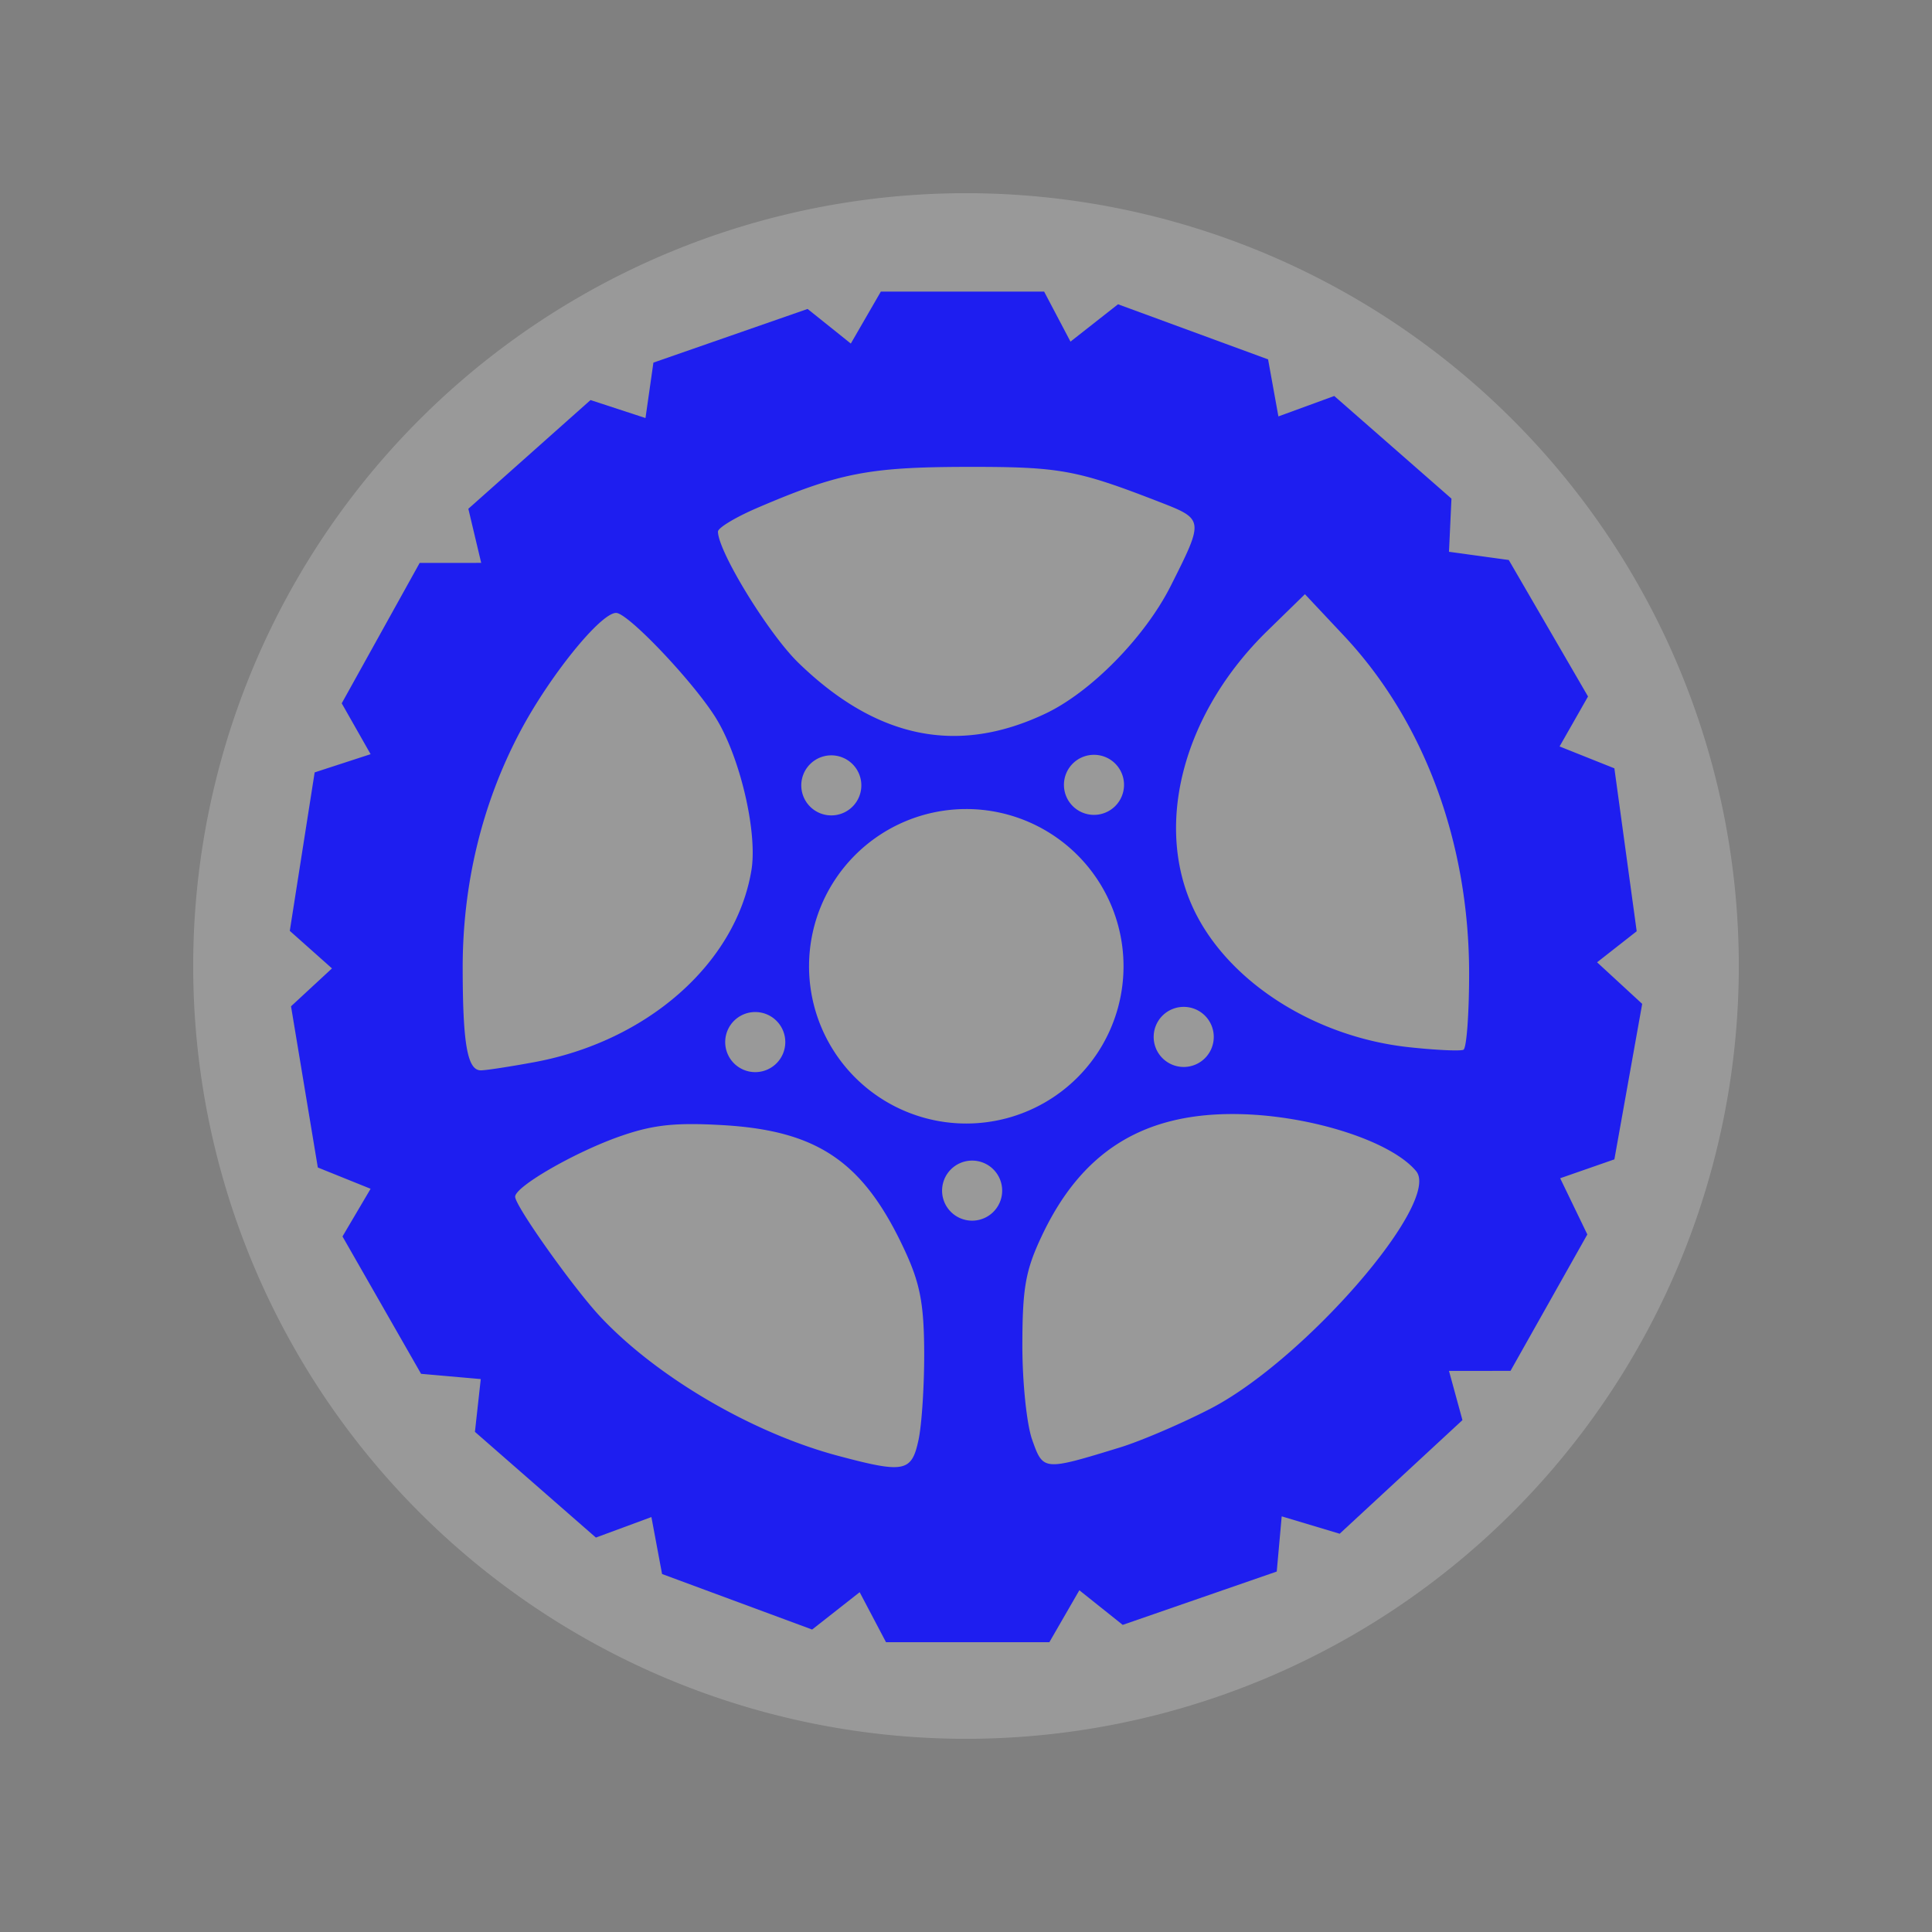 <?xml version="1.0" encoding="UTF-8" standalone="no"?>
<svg xmlns:rdf="http://www.w3.org/1999/02/22-rdf-syntax-ns#" xmlns="http://www.w3.org/2000/svg" height="580" width="580" version="1.0" xmlns:cc="http://creativecommons.org/ns#" xmlns:dc="http://purl.org/dc/elements/1.1/">
 <rect width="100%" height="100%" fill="#808080" stroke="none"/>
 <title>tyres</title>
 <path opacity=".2" d="m522 290a232 232 0 0 1 -232 232 232 232 0 0 1 -232 -232 232 232 0 0 1 232 -232 232 232 0 0 1 232 232z" fill-rule="evenodd" fill="#fff"/>
 <path fill="#1e1ef0" d="m264.43 87.547l-9.01 15.593-12.97-10.394-46.29 16.114-2.38 16.64-16.5-5.4-36.68 32.64 3.86 16.24-18.47 0.01-23.4 42.15 8.67 15.27-16.797 5.47-7.463 47.57 12.662 11.27-12.293 11.38 8.045 48.39 15.846 6.39-8.44 14.31 23.59 41.24 17.92 1.58-1.75 15.84 36.31 31.74 16.67-6.16 3.2 17.1 45.05 16.67 14.27-11.21 7.91 15.01h49.04l9-15.59 13.02 10.39 46.24-16.01 1.49-16.57 17.4 5.22 36.86-34.11-4.04-14.77 18.47-0.02 23.06-40.95-8.15-16.87 16.27-5.67 8.35-46.68-13.54-12.48 11.89-9.32-6.7-48.91-16.45-6.57 8.54-15-23.79-40.97-17.95-2.47 0.74-15.96-35.18-30.81-16.77 6.13-3.1-17.12-45.05-16.544-14.27 11.214-7.91-15.013h-49.03zm25.52 52.613c28.27-0.05 33.17 0.84 58.13 10.53 13.4 5.2 13.41 5.29 3.4 25.17-7.72 15.34-23.9 31.85-37.57 38.34-26.43 12.56-50.73 7.58-74.21-15.21-8.99-8.72-24.16-33.47-24.16-39.41 0-1.12 5.27-4.3 11.71-7.07 24.45-10.5 33.56-12.29 62.7-12.35zm101.8 38.22l11.73 12.49c24.07 25.67 37.56 62.08 37.56 101.42 0 12.12-0.77 22.4-1.7 22.85s-8.28 0.11-16.34-0.76c-29.22-3.16-55.73-20.63-65.41-43.1-10.87-25.23-1.78-57.8 22.85-81.86l11.31-11.04zm-206.79 5.62c3.6 0 23.47 20.97 30.05 31.71 7.24 11.83 12.45 34.28 10.57 45.56-4.65 27.9-31.18 51.33-65.24 57.61-7.31 1.35-14.5 2.45-15.99 2.45-4.02 0-5.42-7.83-5.45-30.59-0.04-25.22 5.78-49.34 17.1-70.83 8.81-16.75 24.26-35.91 28.96-35.91zm143.46 42.6a9.018 9.018 0 0 1 9.02 9.01 9.018 9.018 0 0 1 -9.02 9.02 9.018 9.018 0 0 1 -9.02 -9.02 9.018 9.018 0 0 1 9.02 -9.01zm-78.86 0.16a9.018 9.018 0 0 1 9.02 9.02 9.018 9.018 0 0 1 -9.02 9.01 9.018 9.018 0 0 1 -9.01 -9.01 9.018 9.018 0 0 1 9.01 -9.02zm40.52 16.12a47.205 47.205 0 0 1 47.21 47.2 47.205 47.205 0 0 1 -47.21 47.21 47.205 47.205 0 0 1 -47.2 -47.21 47.205 47.205 0 0 1 47.2 -47.2zm65.28 59.39a9.018 9.018 0 0 1 9.02 9.02 9.018 9.018 0 0 1 -9.02 9.02 9.018 9.018 0 0 1 -9.02 -9.02 9.018 9.018 0 0 1 9.02 -9.02zm-128.63 1.55a9.018 9.018 0 0 1 9.02 9.02 9.018 9.018 0 0 1 -9.02 9.02 9.018 9.018 0 0 1 -9.02 -9.02 9.018 9.018 0 0 1 9.02 -9.02zm143.5 30.62c22.07 0.04 47.21 7.89 54.9 17.14 7.68 9.24-33.56 56.82-61.89 71.39-8.68 4.47-20.86 9.68-27.06 11.58-22.98 7.04-23 7.04-26.32-2.34-1.66-4.68-2.97-17.46-2.94-28.7 0.04-17.08 0.97-22.21 5.91-32.65 11.81-24.93 29.98-36.47 57.4-36.42zm-162.89 3.02c2.78-0.01 5.86 0.1 9.43 0.3 28.81 1.63 42.52 11.04 54.84 37.61 4.59 9.9 5.76 15.98 5.84 30.39 0.05 9.91-0.71 21.81-1.69 26.45-2.07 9.72-4.22 10.15-24.14 4.84-25.69-6.84-54.37-23.61-71.37-41.73-8.1-8.64-25.6-33.28-25.6-36.06 0-3.04 17.8-13.31 31.33-18.08 7.46-2.62 13.02-3.69 21.36-3.72zm84.5 10.96a9.018 9.018 0 0 1 9.02 9.02 9.018 9.018 0 0 1 -9.02 9.01 9.018 9.018 0 0 1 -9.02 -9.01 9.018 9.018 0 0 1 9.02 -9.02z"/>
</svg>
